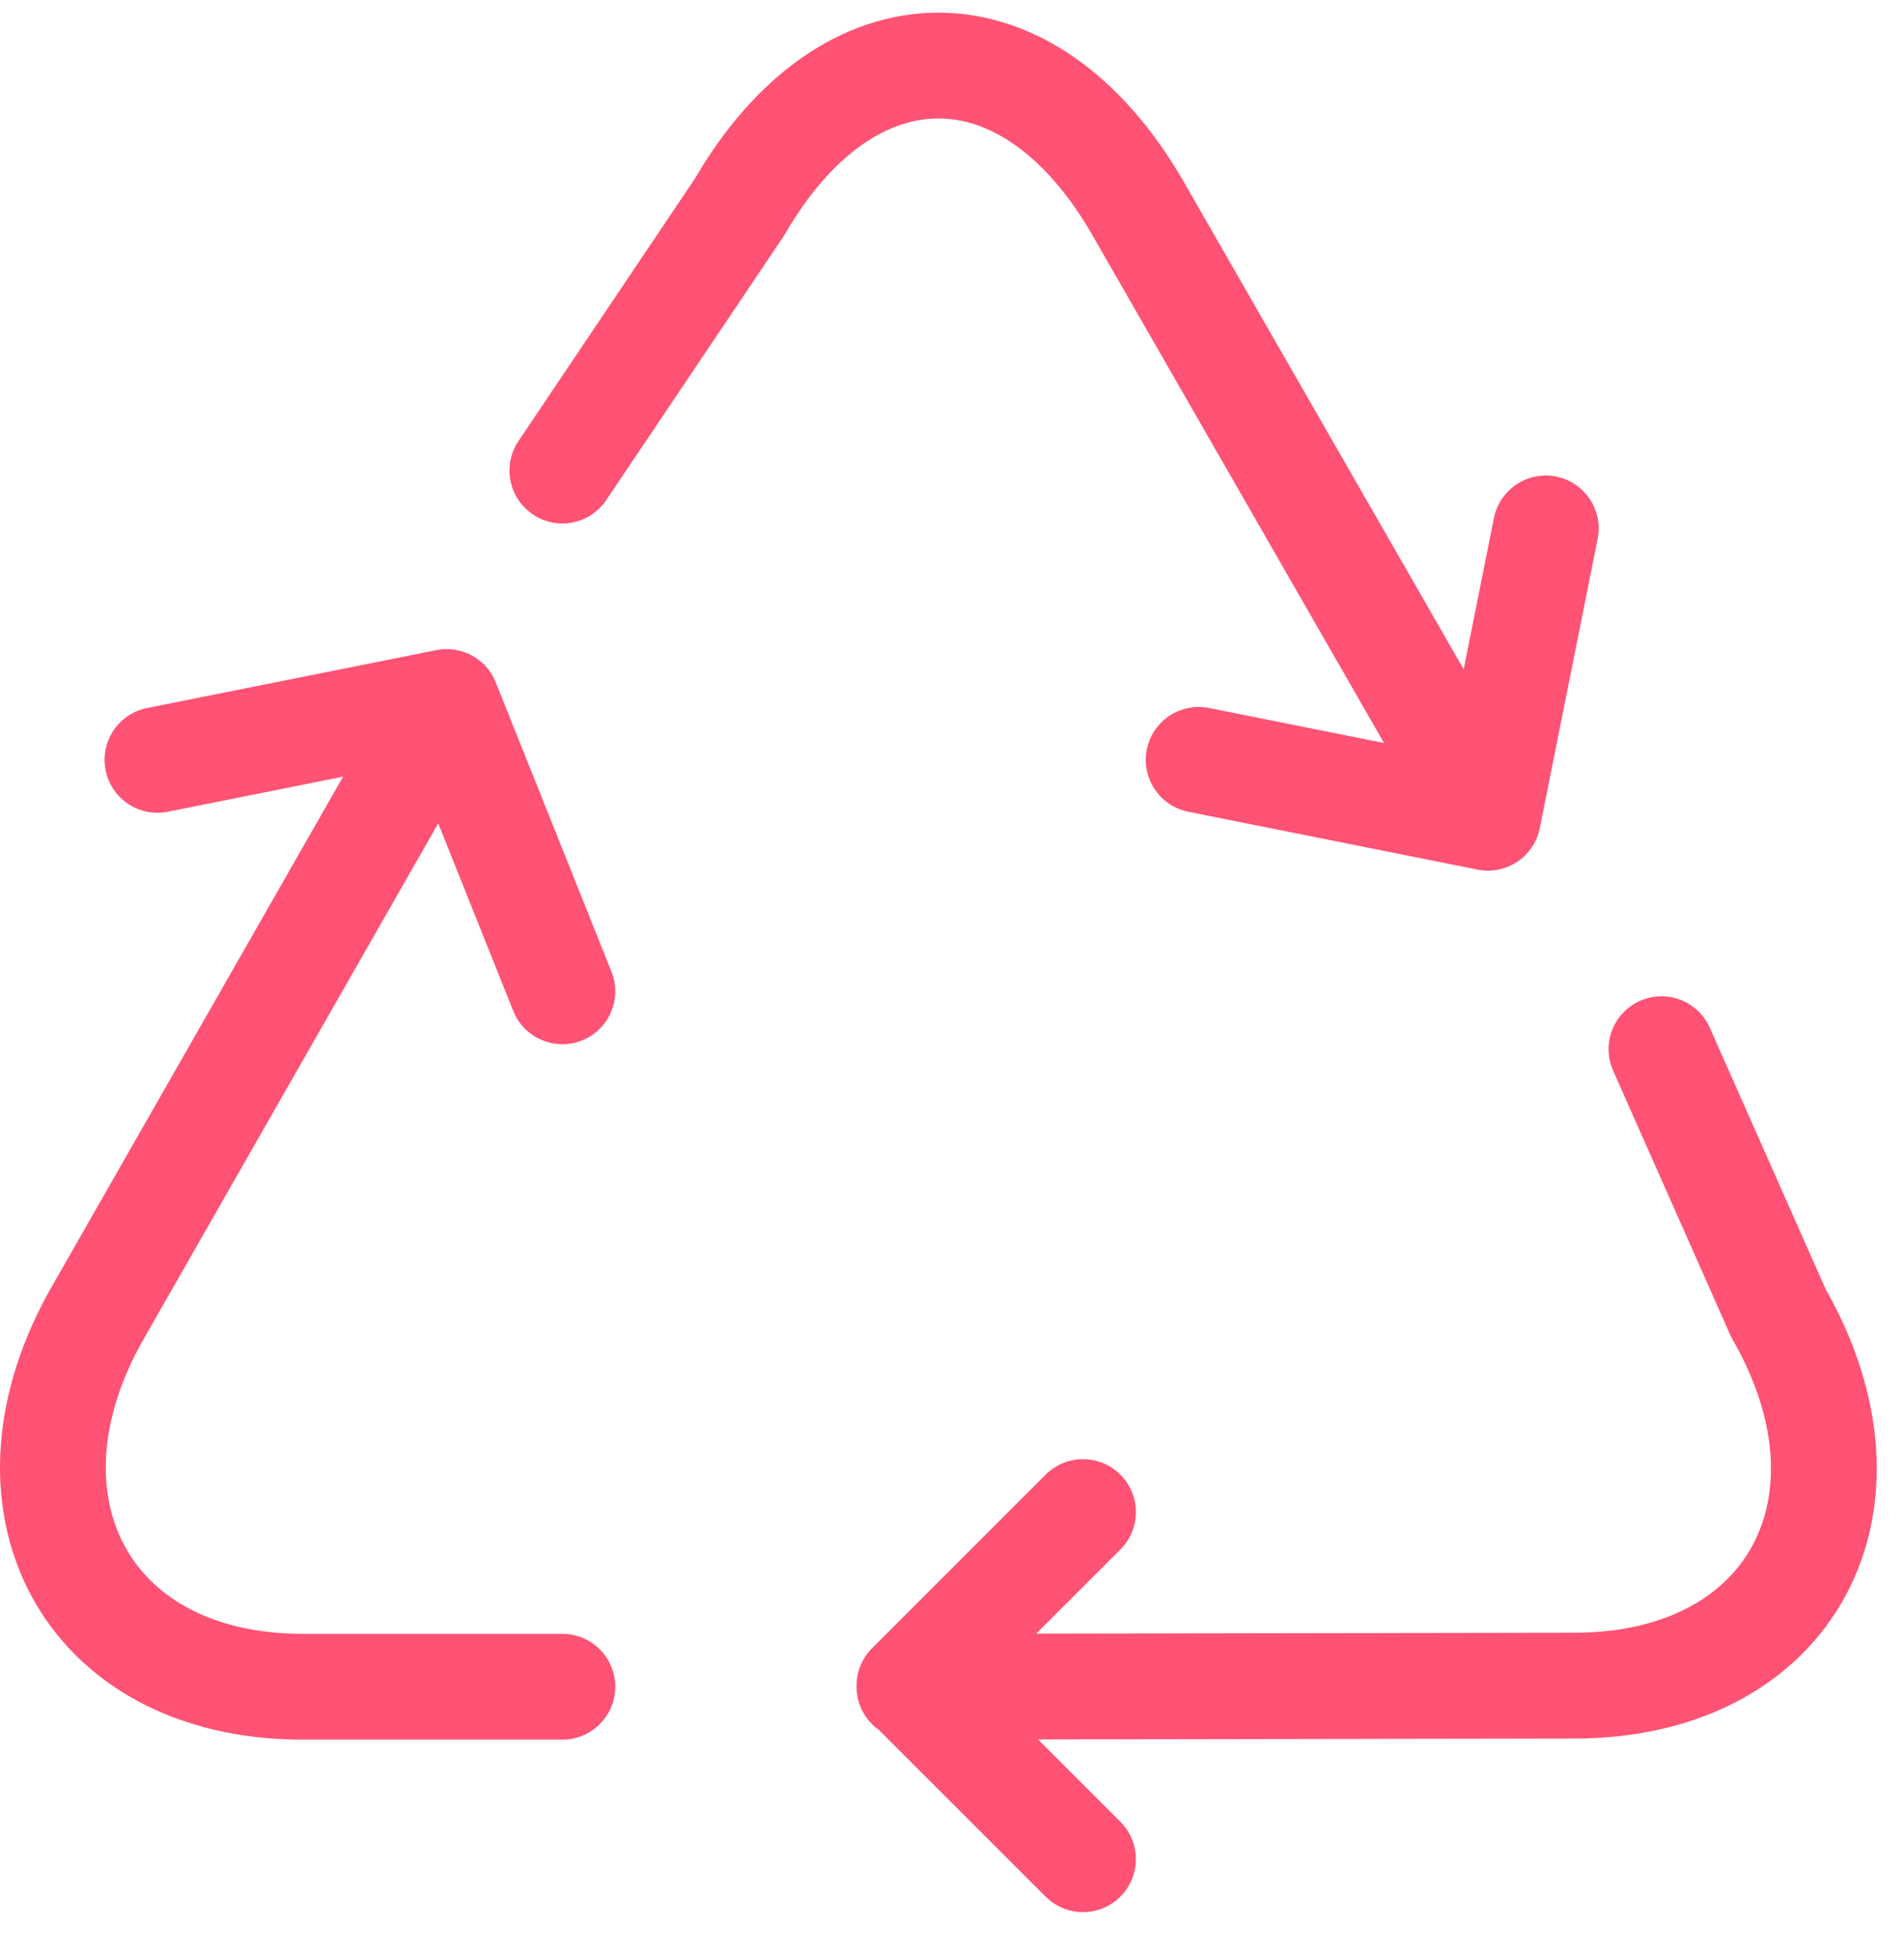 <?xml version="1.0" encoding="UTF-8"?>
<svg width="36px" height="37px" viewBox="0 0 36 37" version="1.1" xmlns="http://www.w3.org/2000/svg" xmlns:xlink="http://www.w3.org/1999/xlink">
    <!-- Generator: sketchtool 52.6 (67491) - http://www.bohemiancoding.com/sketch -->
    <title>CA9BF3F7-F9E1-48B4-BBE8-9AC36EEA4335</title>
    <desc>Created with sketchtool.</desc>
    <g id="Page-1" stroke="none" stroke-width="1" fill="none" fill-rule="evenodd" stroke-linecap="round" stroke-linejoin="round">
        <g id="Sedna" transform="translate(-903, -1399)" stroke="#FF5274" stroke-width="2">
            <g id="Features" transform="translate(-159, 1233)">
                <g id="list-item-01" transform="translate(1063, 161.239)">
                    <path d="M19.477,39.906 L16.195,36.625 L19.477,33.344 M9.633,13.656 L12.983,8.674 C15.051,5.109 18.433,5.109 20.502,8.674 L27.133,20.219 M28.227,14.75 L27.133,20.219 L21.664,19.125 M9.633,36.646 L4.711,36.646 C0.589,36.637 -1.2,33.136 0.856,29.563 L7.445,18.031 M1.977,19.125 L7.445,18.031 L9.633,23.5 M30.414,24.594 L32.629,29.59 C34.684,33.164 32.896,36.617 28.774,36.625 L16.195,36.646" id="Imported-Layers-Copy"></path>
                </g>
            </g>
        </g>
    </g>
</svg>